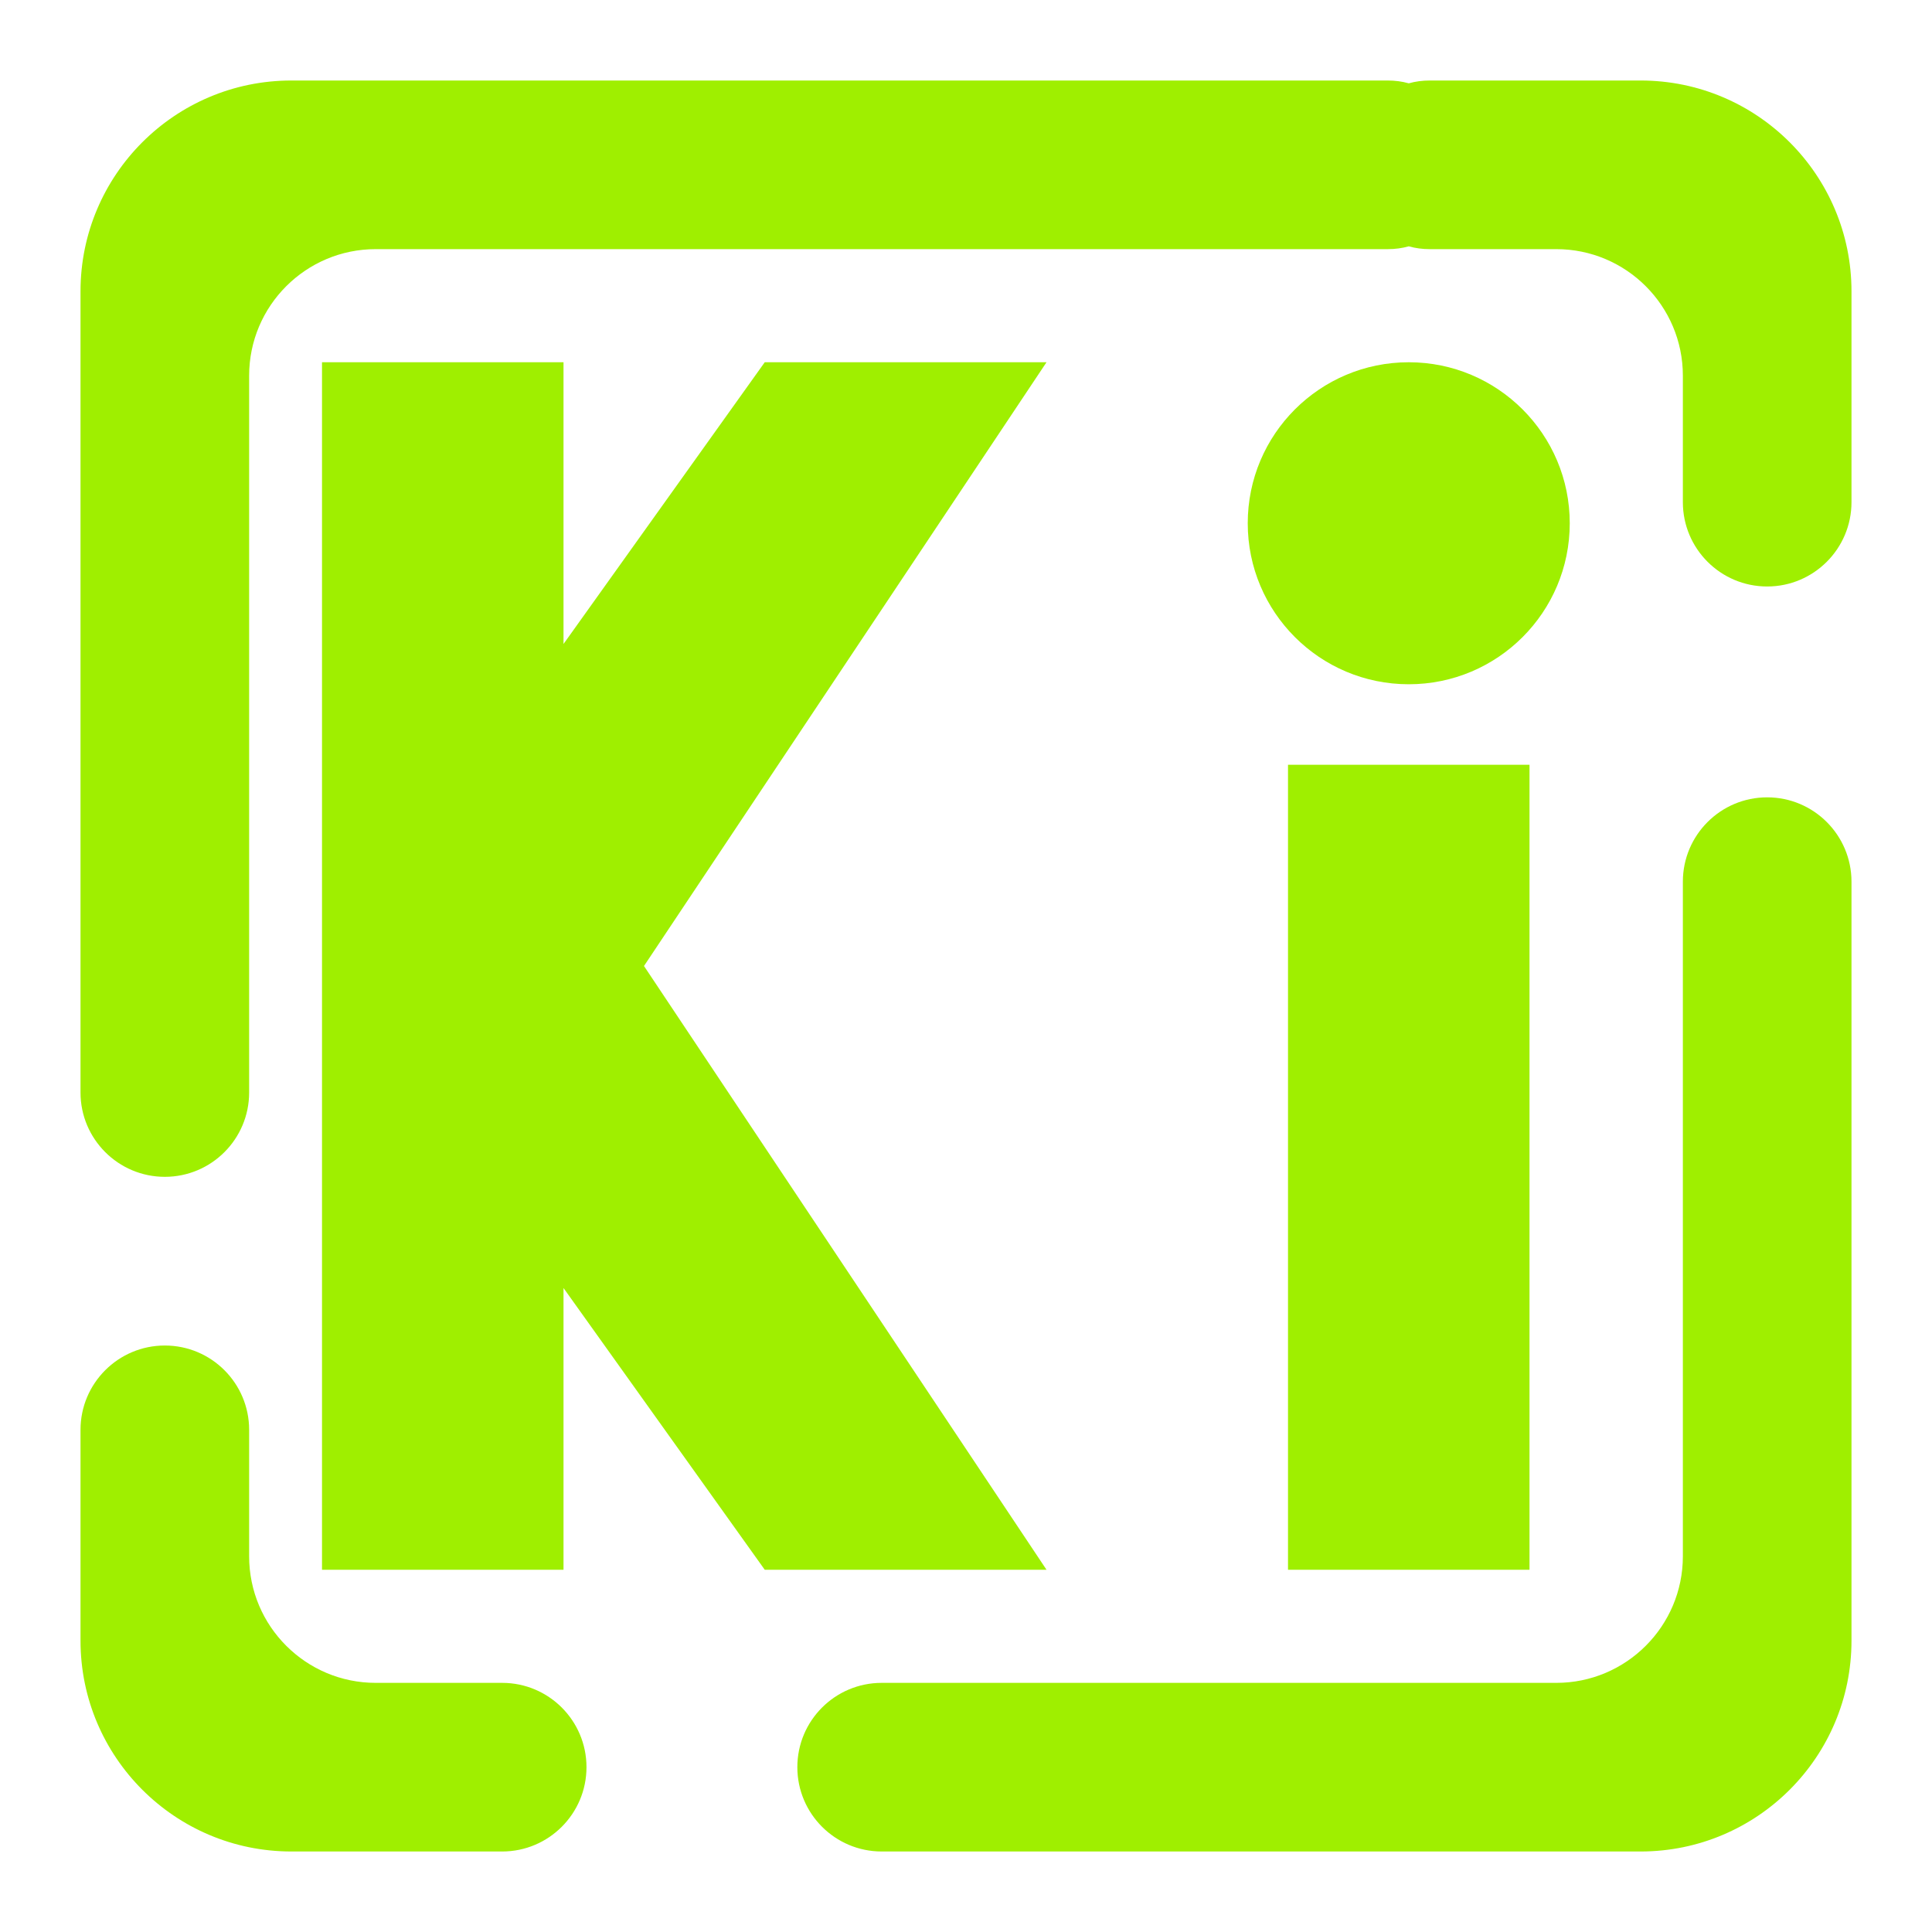 <svg width="64" height="64" viewBox="0 0 64 64" fill="none" xmlns="http://www.w3.org/2000/svg">
<path d="M46.667 22.667C49.612 22.667 52 20.279 52 17.333C52 14.388 49.612 12 46.667 12C43.721 12 41.333 14.388 41.333 17.333C41.333 20.279 43.721 22.667 46.667 22.667Z" fill="#9FEF00"/>
<path fill-rule="evenodd" clip-rule="evenodd" d="M46.667 2.76C46.445 2.697 46.211 2.667 45.968 2.667H9.651C5.796 2.667 2.667 5.796 2.667 9.651V36.191C2.667 37.732 3.919 38.984 5.46 38.984C7.003 38.984 8.253 37.732 8.253 36.191V12.444C8.253 10.132 10.132 8.253 12.444 8.253H45.968C46.211 8.253 46.445 8.223 46.667 8.16C46.888 8.223 47.123 8.253 47.365 8.253H51.556C53.868 8.253 55.747 10.132 55.747 12.444V16.635C55.747 18.177 56.997 19.428 58.54 19.428C60.081 19.428 61.333 18.177 61.333 16.635V9.651C61.333 5.796 58.204 2.667 54.349 2.667H47.365C47.123 2.667 46.888 2.697 46.667 2.76ZM16.635 55.747C18.177 55.747 19.428 56.997 19.428 58.54C19.428 60.081 18.177 61.333 16.635 61.333H9.651C5.796 61.333 2.667 58.204 2.667 54.349V47.365C2.667 45.823 3.919 44.572 5.46 44.572C7.003 44.572 8.253 45.823 8.253 47.365V51.556C8.253 53.868 10.132 55.747 12.444 55.747H16.635ZM55.747 29.207C55.747 27.664 56.997 26.413 58.54 26.413C60.081 26.413 61.333 27.664 61.333 29.207V54.349C61.333 58.204 58.204 61.333 54.349 61.333H29.207C27.664 61.333 26.413 60.081 26.413 58.54C26.413 56.997 27.664 55.747 29.207 55.747H51.556C53.868 55.747 55.747 53.868 55.747 51.556V29.207ZM10.667 12V52H18.667V42.667L25.333 52H34.667L21.333 32L34.667 12H25.333L18.667 21.333V12H10.667ZM42.667 25.333H50.667V52H42.667V25.333Z" fill="#9FEF00"/>
</svg>
